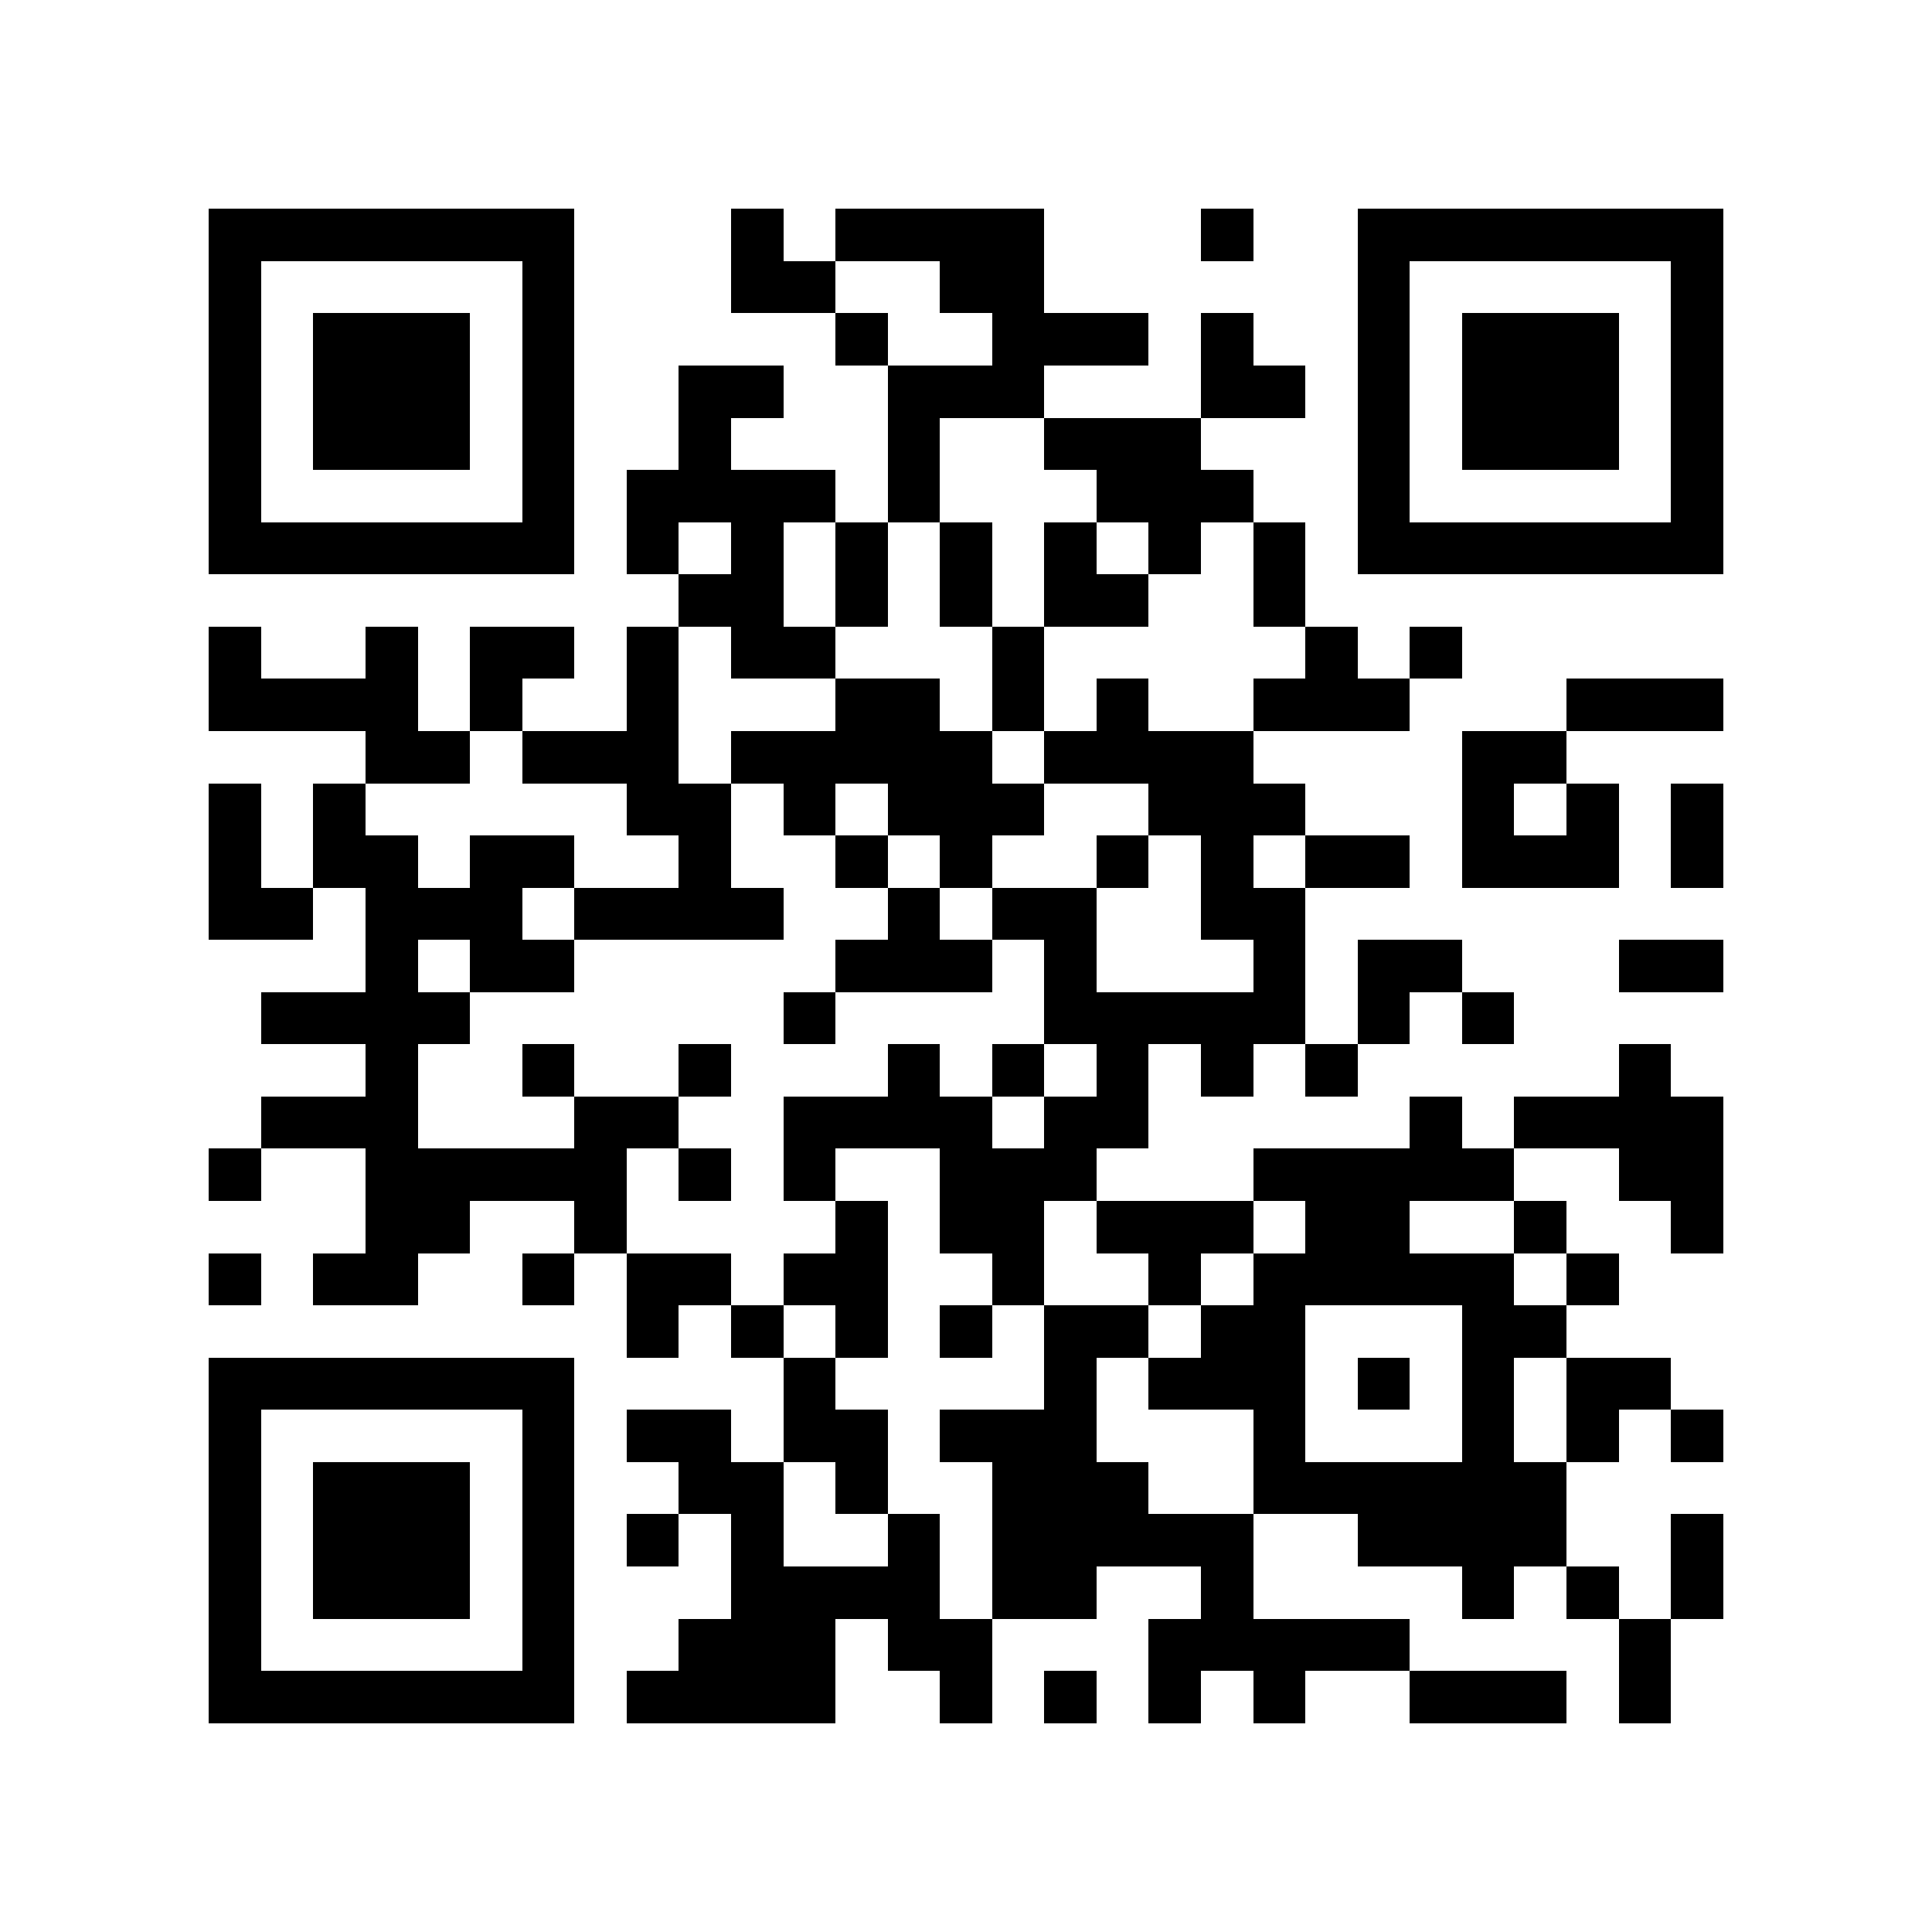 <?xml version="1.0" encoding="utf-8"?><!DOCTYPE svg PUBLIC "-//W3C//DTD SVG 1.1//EN" "http://www.w3.org/Graphics/SVG/1.1/DTD/svg11.dtd"><svg xmlns="http://www.w3.org/2000/svg" viewBox="0 0 37 37" shape-rendering="crispEdges"><path fill="#ffffff" d="M0 0h37v37H0z"/><path stroke="#000000" d="M4 4.5h7m3 0h1m1 0h4m3 0h1m2 0h7M4 5.5h1m5 0h1m3 0h2m2 0h2m6 0h1m5 0h1M4 6.5h1m1 0h3m1 0h1m5 0h1m2 0h3m1 0h1m2 0h1m1 0h3m1 0h1M4 7.5h1m1 0h3m1 0h1m2 0h2m2 0h3m3 0h2m1 0h1m1 0h3m1 0h1M4 8.5h1m1 0h3m1 0h1m2 0h1m3 0h1m2 0h3m3 0h1m1 0h3m1 0h1M4 9.5h1m5 0h1m1 0h4m1 0h1m3 0h3m2 0h1m5 0h1M4 10.5h7m1 0h1m1 0h1m1 0h1m1 0h1m1 0h1m1 0h1m1 0h1m1 0h7M13 11.5h2m1 0h1m1 0h1m1 0h2m2 0h1M4 12.5h1m2 0h1m1 0h2m1 0h1m1 0h2m3 0h1m5 0h1m1 0h1M4 13.5h4m1 0h1m2 0h1m3 0h2m1 0h1m1 0h1m2 0h3m3 0h3M7 14.5h2m1 0h3m1 0h5m1 0h4m4 0h2M4 15.5h1m1 0h1m5 0h2m1 0h1m1 0h3m2 0h3m3 0h1m1 0h1m1 0h1M4 16.5h1m1 0h2m1 0h2m2 0h1m2 0h1m1 0h1m2 0h1m1 0h1m1 0h2m1 0h3m1 0h1M4 17.5h2m1 0h3m1 0h4m2 0h1m1 0h2m2 0h2M7 18.5h1m1 0h2m5 0h3m1 0h1m3 0h1m1 0h2m3 0h2M5 19.5h4m6 0h1m4 0h5m1 0h1m1 0h1M7 20.5h1m2 0h1m2 0h1m3 0h1m1 0h1m1 0h1m1 0h1m1 0h1m5 0h1M5 21.5h3m3 0h2m2 0h4m1 0h2m5 0h1m1 0h4M4 22.5h1m2 0h5m1 0h1m1 0h1m2 0h3m3 0h5m2 0h2M7 23.5h2m2 0h1m4 0h1m1 0h2m1 0h3m1 0h2m2 0h1m2 0h1M4 24.5h1m1 0h2m2 0h1m1 0h2m1 0h2m2 0h1m2 0h1m1 0h5m1 0h1M12 25.5h1m1 0h1m1 0h1m1 0h1m1 0h2m1 0h2m3 0h2M4 26.5h7m4 0h1m4 0h1m1 0h3m1 0h1m1 0h1m1 0h2M4 27.5h1m5 0h1m1 0h2m1 0h2m1 0h3m3 0h1m3 0h1m1 0h1m1 0h1M4 28.5h1m1 0h3m1 0h1m2 0h2m1 0h1m2 0h3m2 0h6M4 29.5h1m1 0h3m1 0h1m1 0h1m1 0h1m2 0h1m1 0h5m2 0h4m2 0h1M4 30.5h1m1 0h3m1 0h1m3 0h4m1 0h2m2 0h1m4 0h1m1 0h1m1 0h1M4 31.5h1m5 0h1m2 0h3m1 0h2m3 0h5m4 0h1M4 32.5h7m1 0h4m2 0h1m1 0h1m1 0h1m1 0h1m2 0h3m1 0h1"/></svg>

